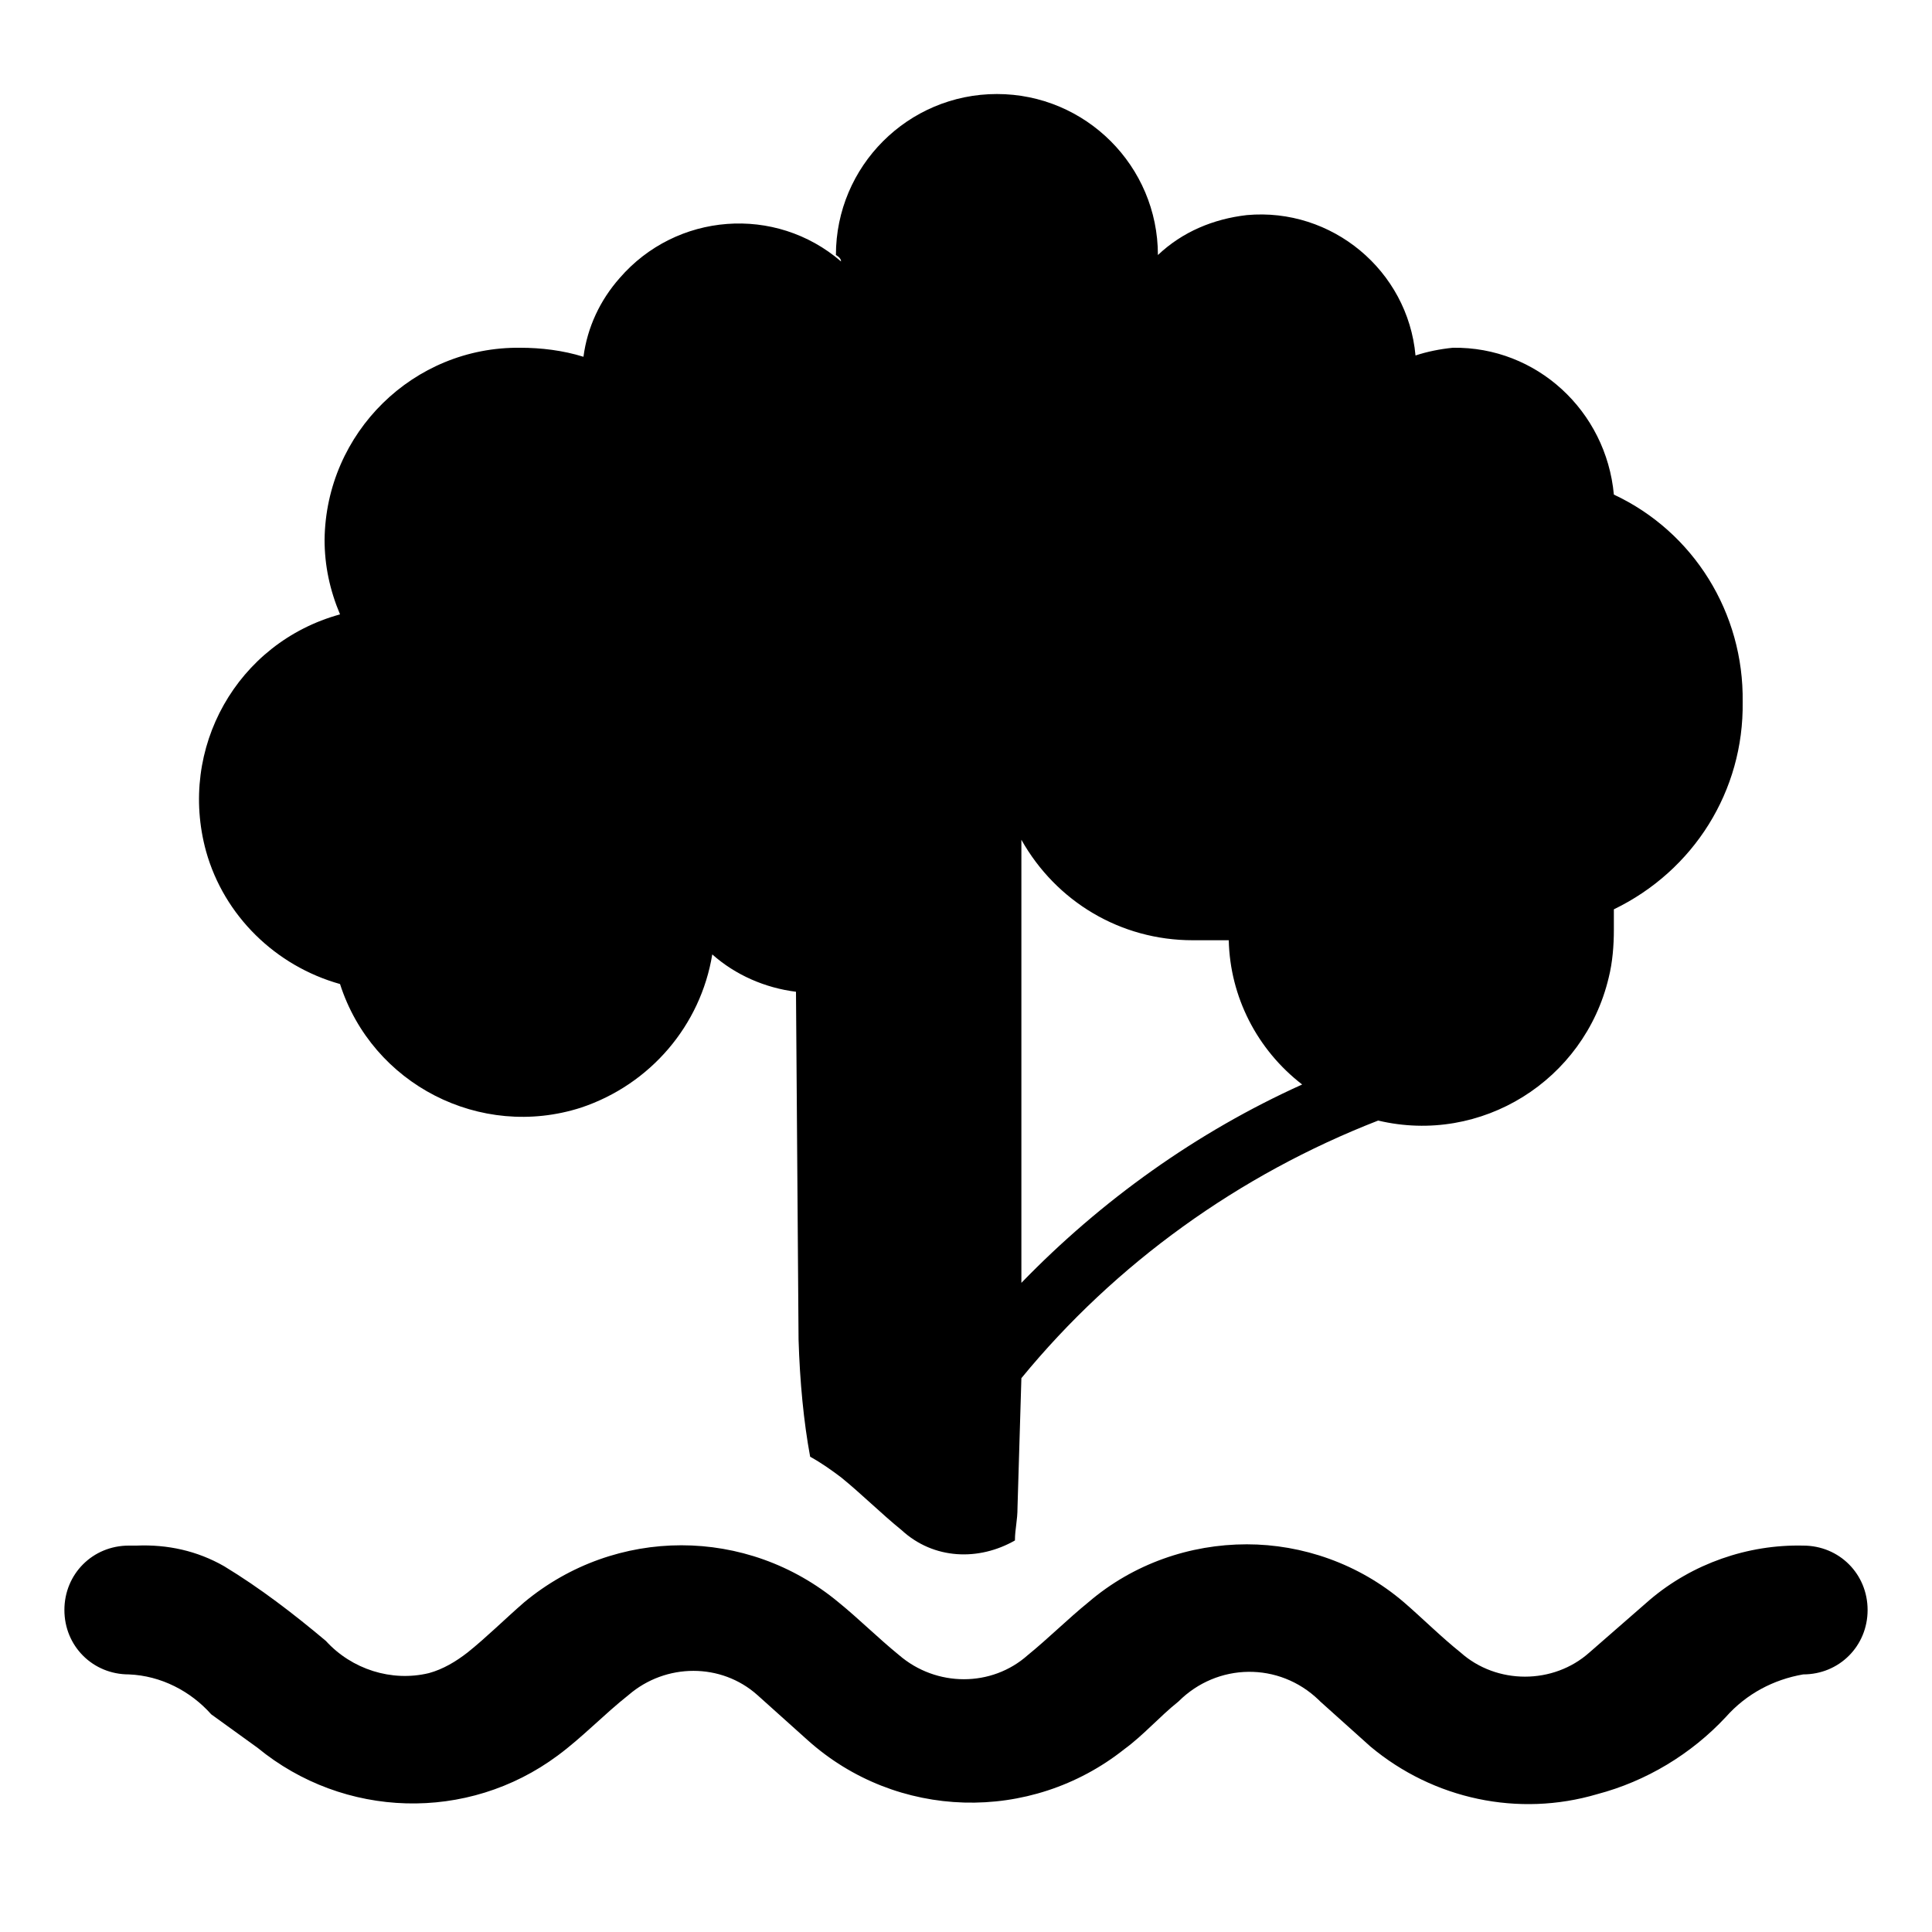 <?xml version="1.0" encoding="UTF-8"?>
<svg height="15" width="15" xmlns="http://www.w3.org/2000/svg" viewBox="0 0 15 15" id="swamp-15" version="1.1">
  <path d="M7.74 0.73C7.05 0.73 6.49 1.29 6.49 1.98C6.49 1.98 6.53 2 6.53 2.03C6.02 1.59 5.25 1.65 4.81 2.16C4.66 2.33 4.56 2.54 4.53 2.77C4.37 2.72 4.2 2.7 4.04 2.7C3.21 2.69 2.53 3.36 2.52 4.19C2.52 4.39 2.56 4.58 2.64 4.77C1.84 4.99 1.38 5.81 1.6 6.61C1.74 7.11 2.14 7.5 2.64 7.64C2.89 8.42 3.73 8.85 4.51 8.6C5.05 8.42 5.44 7.96 5.53 7.41C5.71 7.57 5.94 7.67 6.18 7.7L6.2 10.4C6.21 10.73 6.24 11.04 6.29 11.31C6.38 11.36 6.45 11.41 6.53 11.47C6.69 11.6 6.84 11.75 7 11.88C7.25 12.11 7.6 12.12 7.88 11.96C7.88 11.87 7.9 11.81 7.9 11.7L7.93 10.7C8.66 9.81 9.62 9.12 10.7 8.7C11.5 8.89 12.3 8.39 12.49 7.59C12.52 7.47 12.53 7.34 12.53 7.22C12.53 7.17 12.53 7.11 12.53 7.06C13.15 6.76 13.54 6.14 13.53 5.45C13.54 4.76 13.15 4.13 12.53 3.84C12.47 3.19 11.93 2.69 11.28 2.7C11.18 2.71 11.08 2.73 10.99 2.76C10.93 2.1 10.34 1.61 9.68 1.67C9.42 1.7 9.18 1.8 8.99 1.98C8.99 1.29 8.43 0.73 7.74 0.73zM7.93 6.52C8.2 7 8.7 7.3 9.26 7.3L9.54 7.3C9.55 7.74 9.76 8.15 10.11 8.42C9.29 8.79 8.55 9.32 7.93 9.96L7.93 6.52zM9.68 11.99C9.24 11.99 8.8 12.14 8.45 12.44C8.29 12.57 8.14 12.72 7.98 12.85C7.7 13.1 7.27 13.1 6.98 12.85C6.82 12.72 6.67 12.57 6.51 12.44C5.8 11.85 4.78 11.85 4.07 12.44C3.92 12.57 3.78 12.71 3.63 12.83C3.54 12.9 3.44 12.96 3.33 12.99C3.04 13.06 2.73 12.96 2.53 12.74C2.28 12.53 2.02 12.33 1.74 12.16C1.53 12.04 1.3 11.99 1.06 12L1 12C0.72 12 0.5 12.22 0.5 12.5C0.5 12.78 0.72 13 1 13C1.25 13.01 1.48 13.13 1.64 13.31L2 13.57C2.67 14.12 3.63 14.15 4.33 13.63C4.52 13.49 4.69 13.31 4.88 13.16C5.17 12.91 5.6 12.91 5.88 13.16L6.27 13.51C6.96 14.13 8 14.16 8.73 13.58C8.88 13.47 9 13.33 9.15 13.21C9.45 12.91 9.93 12.9 10.24 13.2L10.25 13.21L10.64 13.56C11.13 13.97 11.79 14.11 12.4 13.93C12.78 13.83 13.13 13.62 13.4 13.33C13.56 13.15 13.77 13.04 14 13C14.28 13 14.5 12.78 14.5 12.5C14.5 12.22 14.28 12 14 12C13.57 11.99 13.14 12.14 12.81 12.42L12.34 12.83C12.06 13.08 11.62 13.08 11.34 12.83C11.19 12.71 11.05 12.57 10.9 12.44C10.55 12.14 10.11 11.99 9.68 11.99z"/>
</svg>
